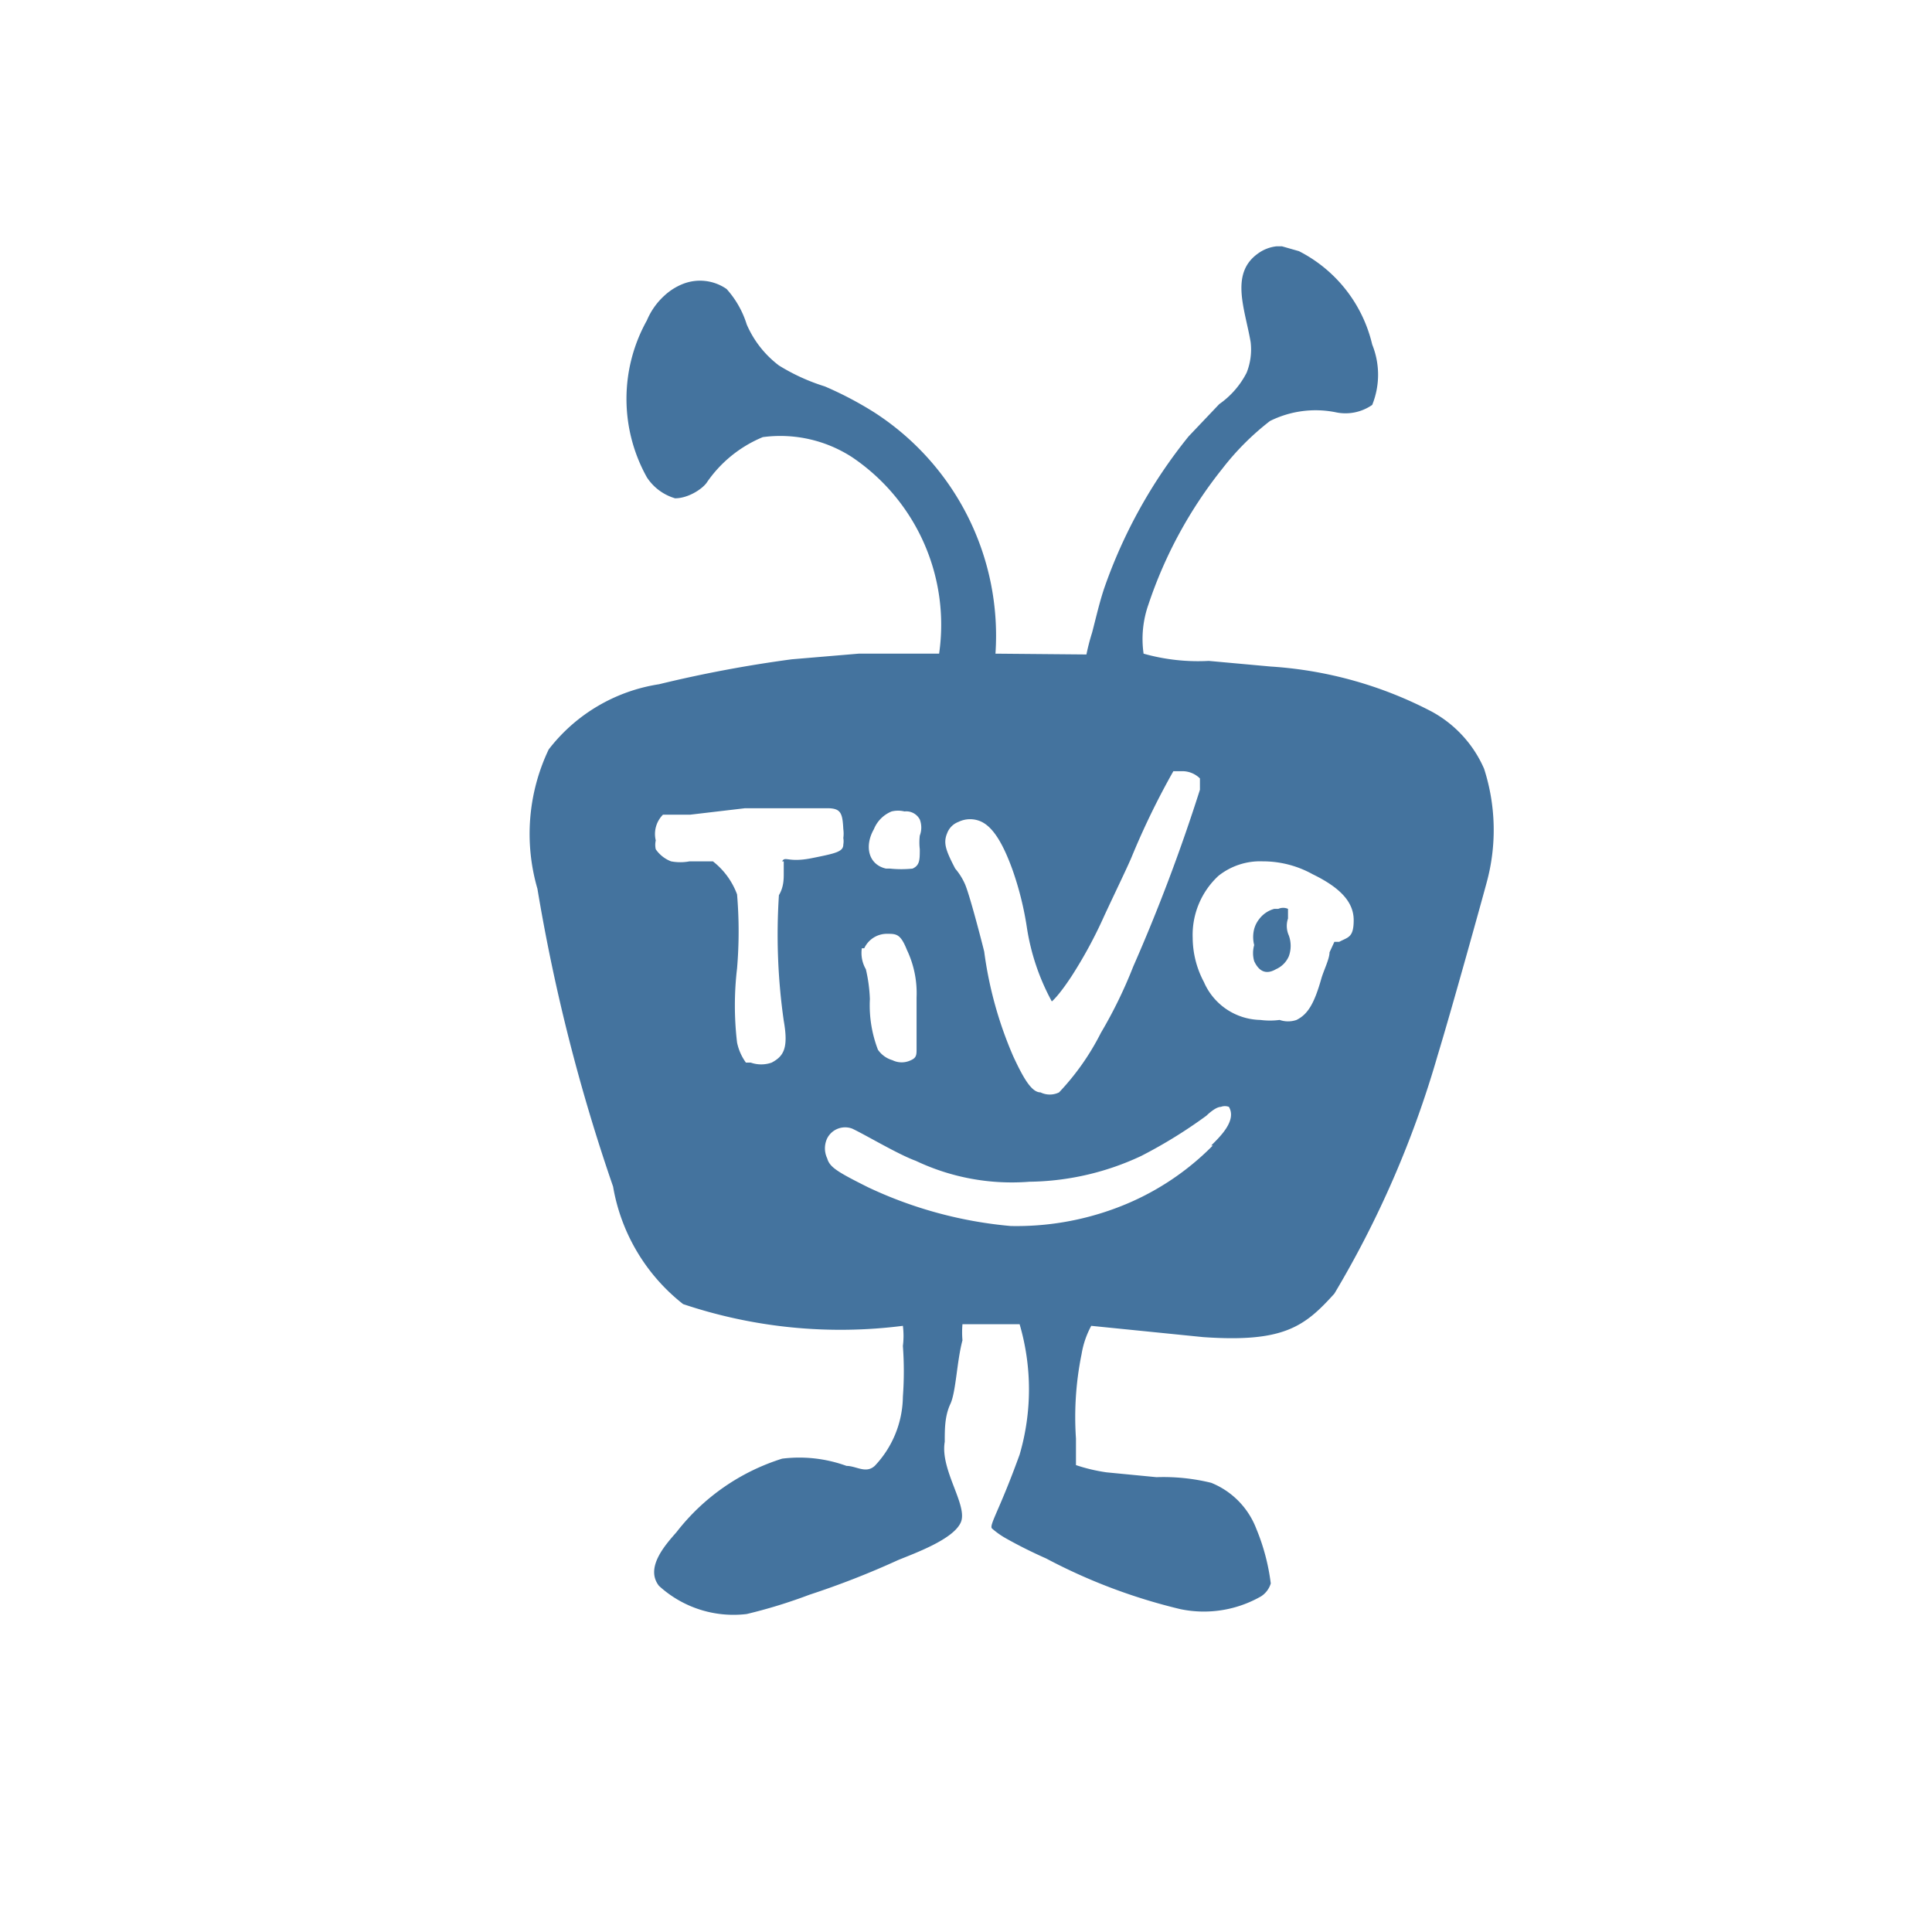 <?xml version="1.0" encoding="UTF-8"?>
<svg width="24px" fill="#44739e" height="24px" viewBox="0 0 24 24" version="1.1" xmlns="http://www.w3.org/2000/svg" xmlns:xlink="http://www.w3.org/1999/xlink">
            <path d="m 16,11.41 c 0,-0.08 0,-0.09 0,-0.12 a 0.15,0.15 0 0 0 -0.12,0 h -0.05 a 0.35,0.35 0 0 0 -0.19,0.13 0.34,0.34 0 0 0 -0.06,0.12 0.4,0.4 0 0 0 0,0.2 0.36,0.36 0 0 0 0,0.2 c 0.06,0.13 0.15,0.17 0.27,0.1 a 0.31,0.31 0 0 0 0.16,-0.16 0.38,0.38 0 0 0 0,-0.26 A 0.29,0.29 0 0 1 16,11.41 Z m 2.436,-1.86 a 1.48,1.48 0 0 0 -0.65,-0.71 5,5 0 0 0 -2,-0.56 l -0.77,-0.07 a 2.49,2.49 0 0 1 -0.81,-0.09 1.29,1.29 0 0 1 0.06,-0.61 5.48,5.48 0 0 1 0.92,-1.69 3.29,3.29 0 0 1 0.59,-0.59 1.27,1.27 0 0 1 0.81,-0.11 0.58,0.58 0 0 0 0.46,-0.09 1,1 0 0 0 0,-0.75 1.75,1.75 0 0 0 -0.91,-1.16 l -0.21,-0.06 h -0.07 a 0.48,0.48 0 0 0 -0.23,0.09 c -0.35,0.25 -0.16,0.69 -0.09,1.1 a 0.78,0.78 0 0 1 -0.05,0.38 1.07,1.07 0 0 1 -0.34,0.39 l -0.38,0.4 a 6.28,6.28 0 0 0 -1.05,1.89 c -0.06,0.18 -0.1,0.36 -0.15,0.55 a 2.68,2.68 0 0 0 -0.07,0.27 l -1.13,-0.01 a 3.3,3.3 0 0 0 -1.51,-3 4.42,4.42 0 0 0 -0.61,-0.32 2.48,2.48 0 0 1 -0.57,-0.26 1.27,1.27 0 0 1 -0.4,-0.51 1.18,1.18 0 0 0 -0.25,-0.44 0.58,0.58 0 0 0 -0.55,-0.06 0.74,0.74 0 0 0 -0.22,0.14 0.87,0.87 0 0 0 -0.22,0.31 2,2 0 0 0 0,1.95 0.63,0.63 0 0 0 0.35,0.26 c 0.16,0 0.33,-0.11 0.39,-0.19 a 1.57,1.57 0 0 1 0.7,-0.57 1.64,1.64 0 0 1 1.11,0.25 2.51,2.51 0 0 1 1.08,2.44 h -1 l -0.83,0.07 a 15.85,15.85 0 0 0 -1.65,0.31 2.14,2.14 0 0 0 -1.37,0.81 2.44,2.44 0 0 0 -0.14,1.73 22.81,22.81 0 0 0 0.94,3.7 2.36,2.36 0 0 0 0.87,1.46 6.14,6.14 0 0 0 2.73,0.27 1,1 0 0 1 0,0.25 4.29,4.29 0 0 1 0,0.63 1.27,1.27 0 0 1 -0.35,0.86 c -0.11,0.1 -0.23,0 -0.35,0 a 1.72,1.72 0 0 0 -0.8,-0.09 2.67,2.67 0 0 0 -1.31,0.91 c -0.13,0.15 -0.4,0.44 -0.22,0.67 a 1.37,1.37 0 0 0 1.09,0.35 6.43,6.43 0 0 0 0.78,-0.24 10.53,10.53 0 0 0 1.1,-0.43 c 0.22,-0.09 0.69,-0.26 0.78,-0.47 0.09,-0.21 -0.26,-0.65 -0.2,-1 0,-0.16 0,-0.32 0.07,-0.47 0.07,-0.15 0.08,-0.53 0.15,-0.79 a 1.18,1.18 0 0 1 0,-0.2 h 0.71 a 2.88,2.88 0 0 1 0,1.62 c -0.08,0.22 -0.15,0.4 -0.24,0.61 -0.09,0.21 -0.13,0.29 -0.1,0.31 a 1,1 0 0 0 0.17,0.12 c 0.16,0.09 0.32,0.17 0.5,0.25 a 7.05,7.05 0 0 0 1.67,0.63 1.43,1.43 0 0 0 1,-0.16 0.29,0.29 0 0 0 0.12,-0.16 2.62,2.62 0 0 0 -0.18,-0.68 1,1 0 0 0 -0.56,-0.57 2.49,2.49 0 0 0 -0.68,-0.07 l -0.62,-0.06 a 2.14,2.14 0 0 1 -0.38,-0.09 c 0,-0.09 0,-0.22 0,-0.33 a 3.92,3.92 0 0 1 0.07,-1.05 1.11,1.11 0 0 1 0.12,-0.35 l 1.39,0.14 c 1,0.07 1.26,-0.13 1.63,-0.54 a 12.51,12.51 0 0 0 1.28,-2.95 c 0.18,-0.59 0.57,-2 0.61,-2.15 a 2.48,2.48 0 0 0 -0.03,-1.42 z m -6.67,0.8 a 0.24,0.24 0 0 1 0.14,-0.14 0.33,0.33 0 0 1 0.29,0 c 0.14,0.07 0.26,0.26 0.38,0.59 a 3.93,3.93 0 0 1 0.18,0.72 2.8,2.8 0 0 0 0.31,0.92 c 0,0 0.08,-0.06 0.25,-0.32 a 5.62,5.62 0 0 0 0.4,-0.74 c 0.13,-0.28 0.29,-0.61 0.34,-0.73 a 9.56,9.56 0 0 1 0.52,-1.07 c 0,0 0,0 0.11,0 a 0.31,0.31 0 0 1 0.22,0.09 c 0,0 0,0 0,0.14 a 22.06,22.06 0 0 1 -0.83,2.2 5.7,5.7 0 0 1 -0.4,0.82 3.11,3.11 0 0 1 -0.52,0.74 0.26,0.26 0 0 1 -0.23,0 c -0.11,0 -0.21,-0.17 -0.34,-0.45 a 4.86,4.86 0 0 1 -0.36,-1.3 c -0.06,-0.24 -0.19,-0.73 -0.24,-0.84 a 0.78,0.78 0 0 0 -0.12,-0.19 c -0.12,-0.23 -0.15,-0.32 -0.1,-0.44 z m -0.91,-0.05 a 0.4,0.4 0 0 1 0.22,-0.22 0.34,0.34 0 0 1 0.16,0 0.19,0.19 0 0 1 0.19,0.1 0.28,0.28 0 0 1 0,0.2 0.72,0.72 0 0 0 0,0.17 c 0,0.13 0,0.2 -0.09,0.24 a 1.35,1.35 0 0 1 -0.28,0 h -0.05 c -0.22,-0.05 -0.27,-0.28 -0.15,-0.49 z m -0.12,1.48 a 0.31,0.31 0 0 1 0.28,-0.18 v 0 c 0.12,0 0.17,0 0.25,0.2 a 1.25,1.25 0 0 1 0.12,0.59 c 0,0.13 0,0.28 0,0.37 0,0.09 0,0.2 0,0.27 0,0.07 0,0.11 -0.07,0.14 a 0.26,0.26 0 0 1 -0.23,0 0.33,0.33 0 0 1 -0.18,-0.13 1.54,1.54 0 0 1 -0.1,-0.63 1.92,1.92 0 0 0 -0.05,-0.37 0.4,0.4 0 0 1 -0.05,-0.26 z m -1,-1.08 v 0.15 c 0,0.07 0,0.17 -0.06,0.27 a 7.56,7.56 0 0 0 0.06,1.56 c 0.06,0.34 0,0.44 -0.15,0.52 a 0.39,0.39 0 0 1 -0.26,0 h -0.06 v 0 0 0 a 0.65,0.65 0 0 1 -0.11,-0.25 3.92,3.92 0 0 1 0,-0.92 5.45,5.45 0 0 0 0,-0.92 0.93,0.93 0 0 0 -0.3,-0.41 h -0.05 -0.24 a 0.62,0.62 0 0 1 -0.23,0 v 0 a 0.41,0.41 0 0 1 -0.19,-0.15 0.25,0.25 0 0 1 0,-0.11 0.34,0.34 0 0 1 0.09,-0.32 h 0.08 0.26 l 0.68,-0.08 h 0.15 v 0 h 0.14 v 0 h 0.14 0.59 c 0.17,0 0.19,0.06 0.2,0.26 a 0.4,0.4 0 0 1 0,0.11 0.24,0.24 0 0 1 0,0.08 c 0,0.09 -0.09,0.11 -0.39,0.17 -0.3,0.06 -0.33,-0.03 -0.37,0.04 z m 5.33,3.53 a 3.31,3.31 0 0 1 -1.21,0.78 3.53,3.53 0 0 1 -1.3,0.22 5.23,5.23 0 0 1 -1.77,-0.48 c -0.38,-0.19 -0.48,-0.25 -0.51,-0.36 a 0.29,0.29 0 0 1 0,-0.25 0.25,0.25 0 0 1 0.31,-0.12 c 0.17,0.08 0.57,0.32 0.79,0.4 a 2.78,2.78 0 0 0 1.41,0.26 3.36,3.36 0 0 0 1.39,-0.32 6,6 0 0 0 0.81,-0.5 c 0,0 0.11,-0.11 0.18,-0.11 a 0.14,0.14 0 0 1 0.1,0 c 0.1,0.17 -0.11,0.37 -0.22,0.48 z m 1.59,-2.53 h -0.08 l -0.06,0.13 c 0,0.08 -0.07,0.22 -0.1,0.32 -0.09,0.32 -0.17,0.45 -0.31,0.52 a 0.32,0.32 0 0 1 -0.21,0 0.92,0.92 0 0 1 -0.24,0 0.78,0.78 0 0 1 -0.7,-0.47 1.18,1.18 0 0 1 -0.14,-0.55 1,1 0 0 1 0.32,-0.77 0.83,0.83 0 0 1 0.55,-0.18 1.27,1.27 0 0 1 0.62,0.16 c 0.35,0.17 0.51,0.35 0.51,0.57 0,0.22 -0.07,0.21 -0.18,0.27 z"/>

</svg>